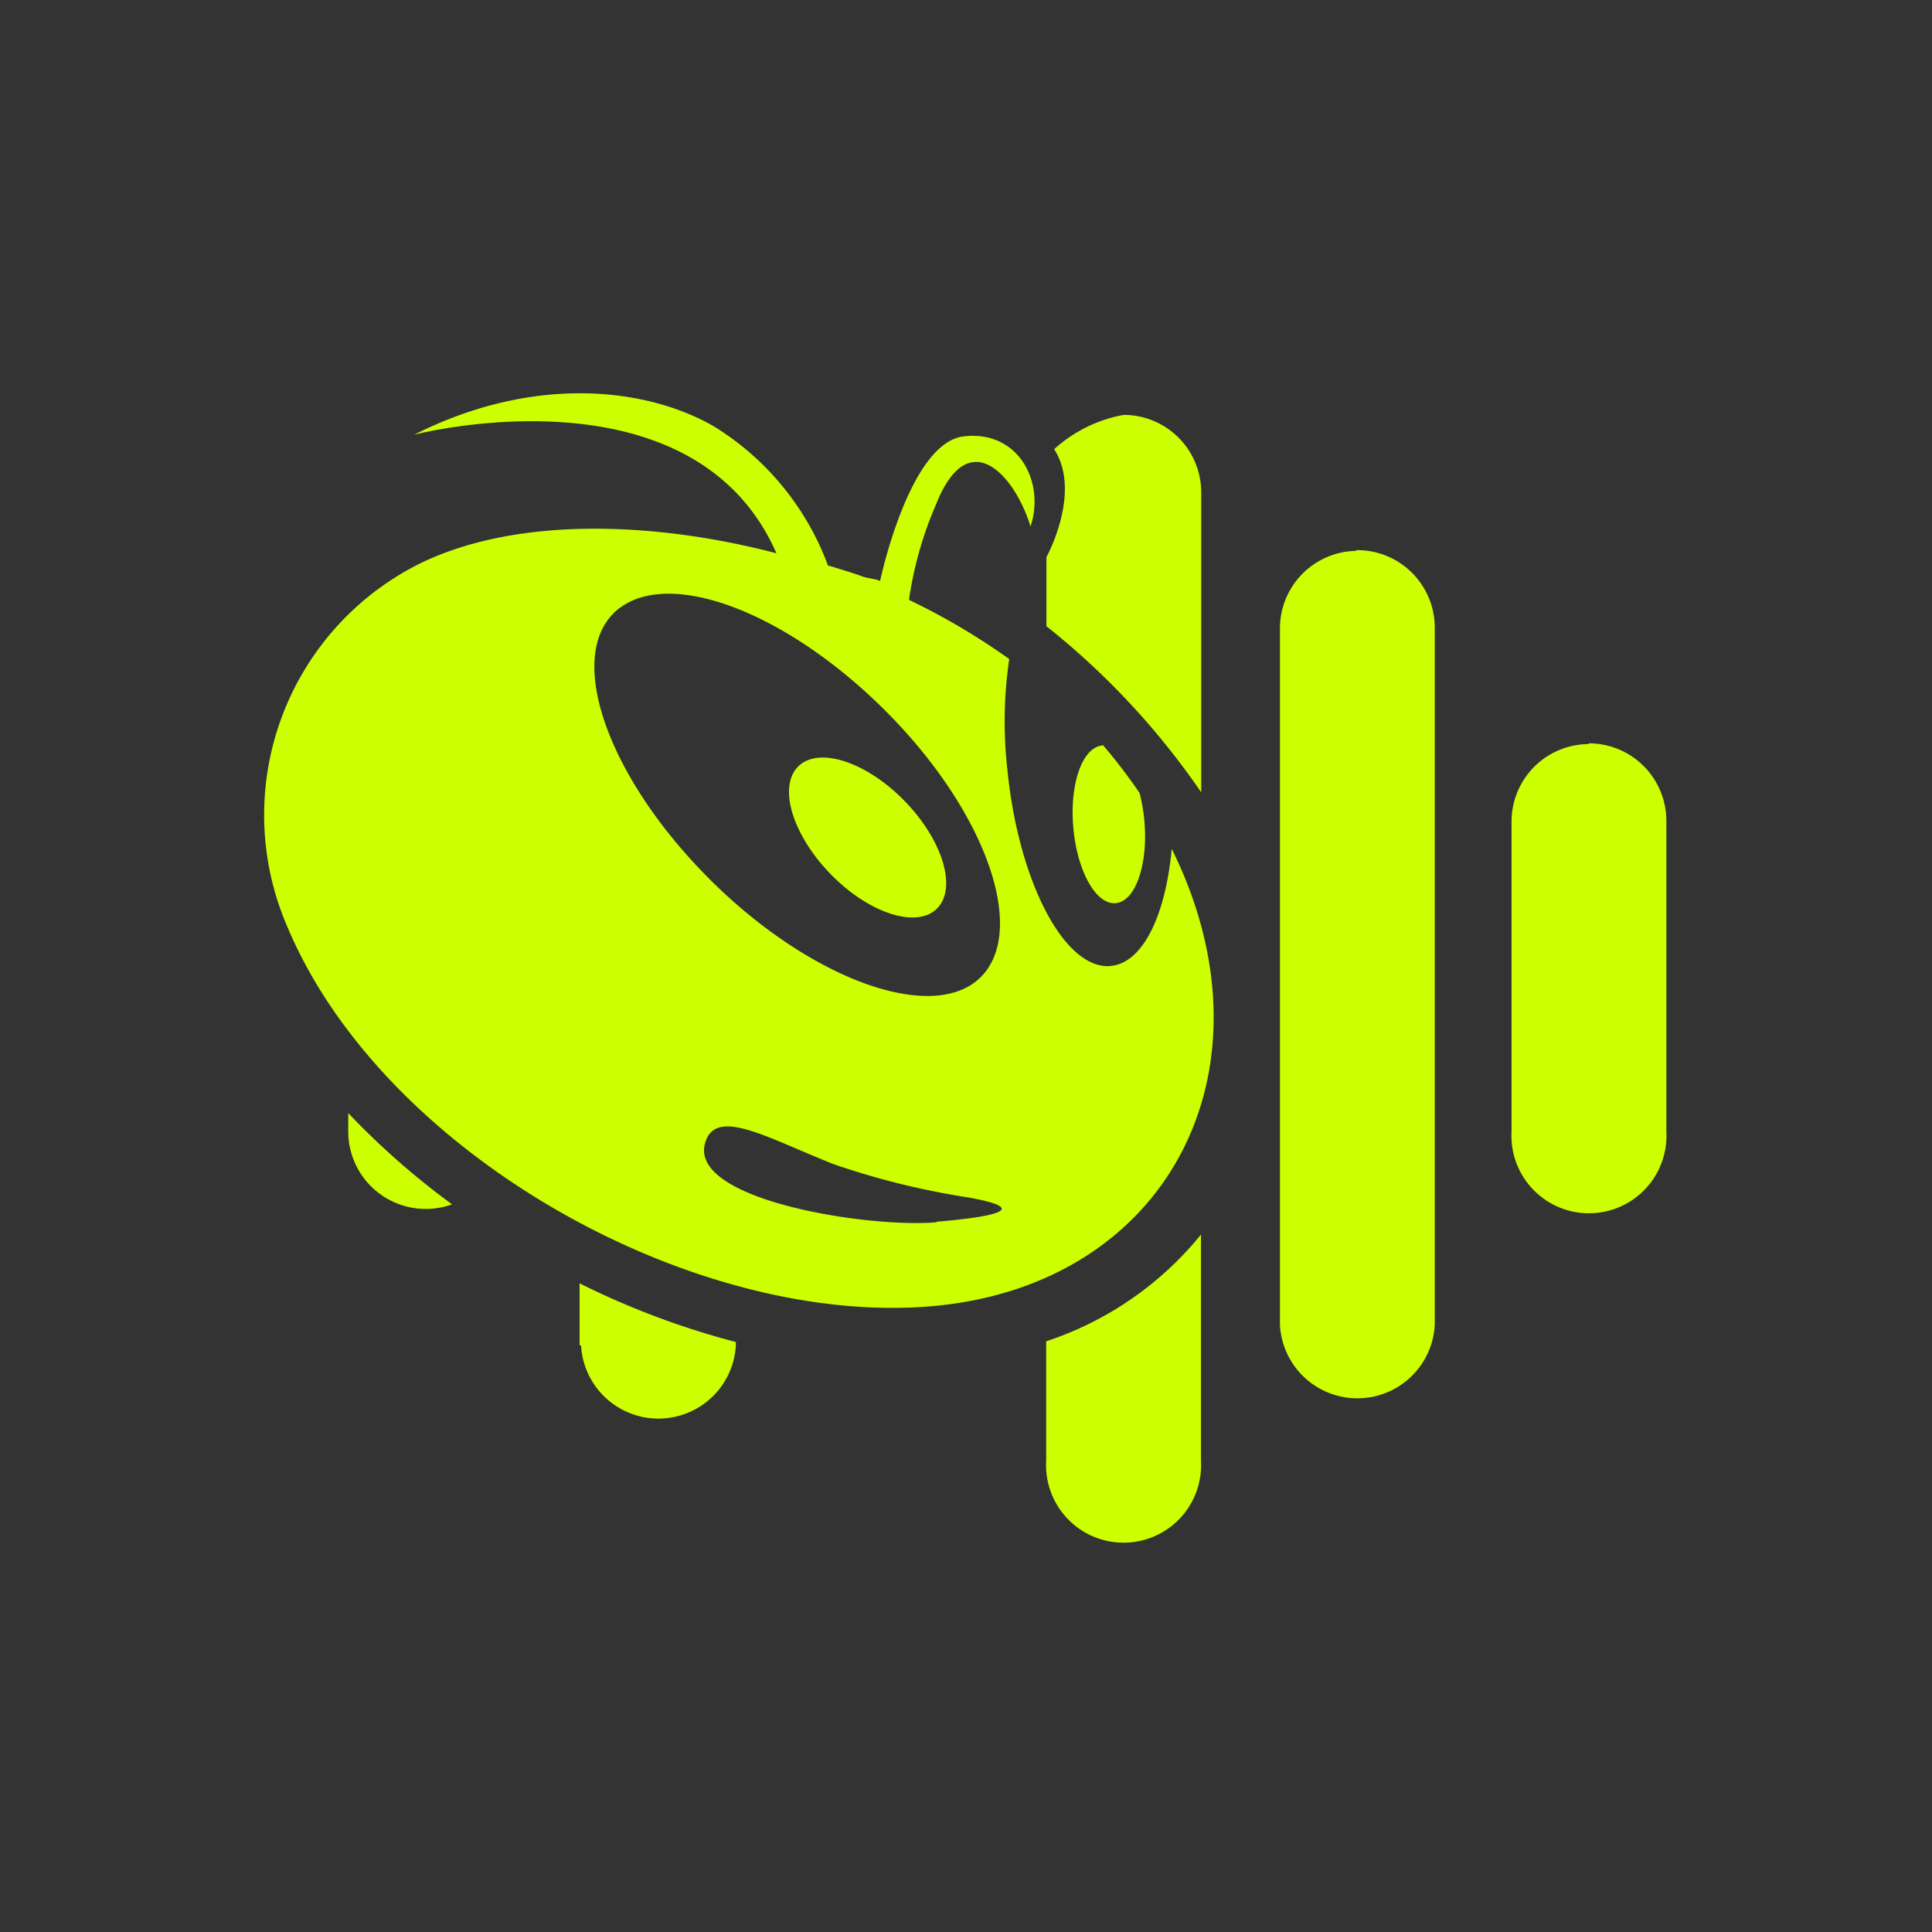 <svg id="Camada_1" data-name="Camada 1" xmlns="http://www.w3.org/2000/svg" viewBox="0 0 80 80"><rect x="0" y="0" width="80" height="80" fill="#333333" stroke="none"/><title>vagalumeFM</title><path fill="#CF0" d="M24.06,55.71a3.21,3.21,0,0,0,6.41,0v-.14A33.34,33.34,0,0,1,24,53.14v2.57Zm19.26-.17v4.95a3.21,3.21,0,1,0,6.41,0V51.12a13.81,13.81,0,0,1-6.41,4.42Zm6.42-22.73V20.39a3.21,3.21,0,0,0-3.21-3.21,5.83,5.83,0,0,0-2.88,1.42c1.16,1.79-.32,4.47-.32,4.47v2.86a31.6,31.6,0,0,1,6.41,6.88Zm6.42-10A3.21,3.21,0,0,0,53,26V54.87a3.21,3.21,0,0,0,6.41,0V26A3.21,3.21,0,0,0,56.16,22.78Zm9.63,8A3.21,3.21,0,0,0,62.59,34V46.85a3.21,3.21,0,1,0,6.41,0V34a3.21,3.21,0,0,0-3.21-3.22ZM14.42,46.09v.76a3.21,3.21,0,0,0,3.21,3.21,3.27,3.27,0,0,0,1.09-.19A31.94,31.94,0,0,1,14.42,46.09ZM46,40c-1.91.18-3.83-3.48-4.29-8.16a17.86,17.86,0,0,1,.08-4.55,27.66,27.66,0,0,0-4.15-2.45,15.29,15.29,0,0,1,1.11-3.93c1.36-3.46,3.3-1.17,3.92.89.62-1.85-.51-4-2.77-3.73s-3.46,6-3.46,6h0c0-.07-.56-.13-.73-.2-.39-.15-.93-.3-1.36-.44h-.06a11.42,11.42,0,0,0-4.77-5.8C26.64,16,22,15.55,17.15,18c0,0,11.53-3,15,4.91h0c-4.76-1.25-10.49-1.58-14.61.35a11.63,11.63,0,0,0-5.64,15.12c3.81,9.06,15.82,16,25.51,15.77,10.64-.22,15.79-9.56,11.11-19C48.25,38,47.28,39.92,45.95,40ZM25.39,25.41c2-2,6.95-.24,11.16,3.91s6,9.11,4.1,11.1-6.95.24-11.16-3.91S23.44,27.4,25.39,25.41Zm13.4,25.2c-2.78.25-10.14-.89-9.61-3.21.38-1.62,2.54-.3,5.35.81a32.2,32.2,0,0,0,5.6,1.38c2.36.43,1.44.76-1.35,1Zm6.86-19.74h0c-.82.06-1.36,1.56-1.21,3.36s.92,3.22,1.74,3.17,1.36-1.56,1.21-3.36a7.26,7.26,0,0,0-.2-1.2,22.82,22.82,0,0,0-1.53-2Zm-8.18,2.31c1.58,1.63,2.17,3.62,1.32,4.45s-2.83.18-4.41-1.45-2.17-3.62-1.32-4.45S35.89,31.55,37.47,33.18Z"/></svg>
